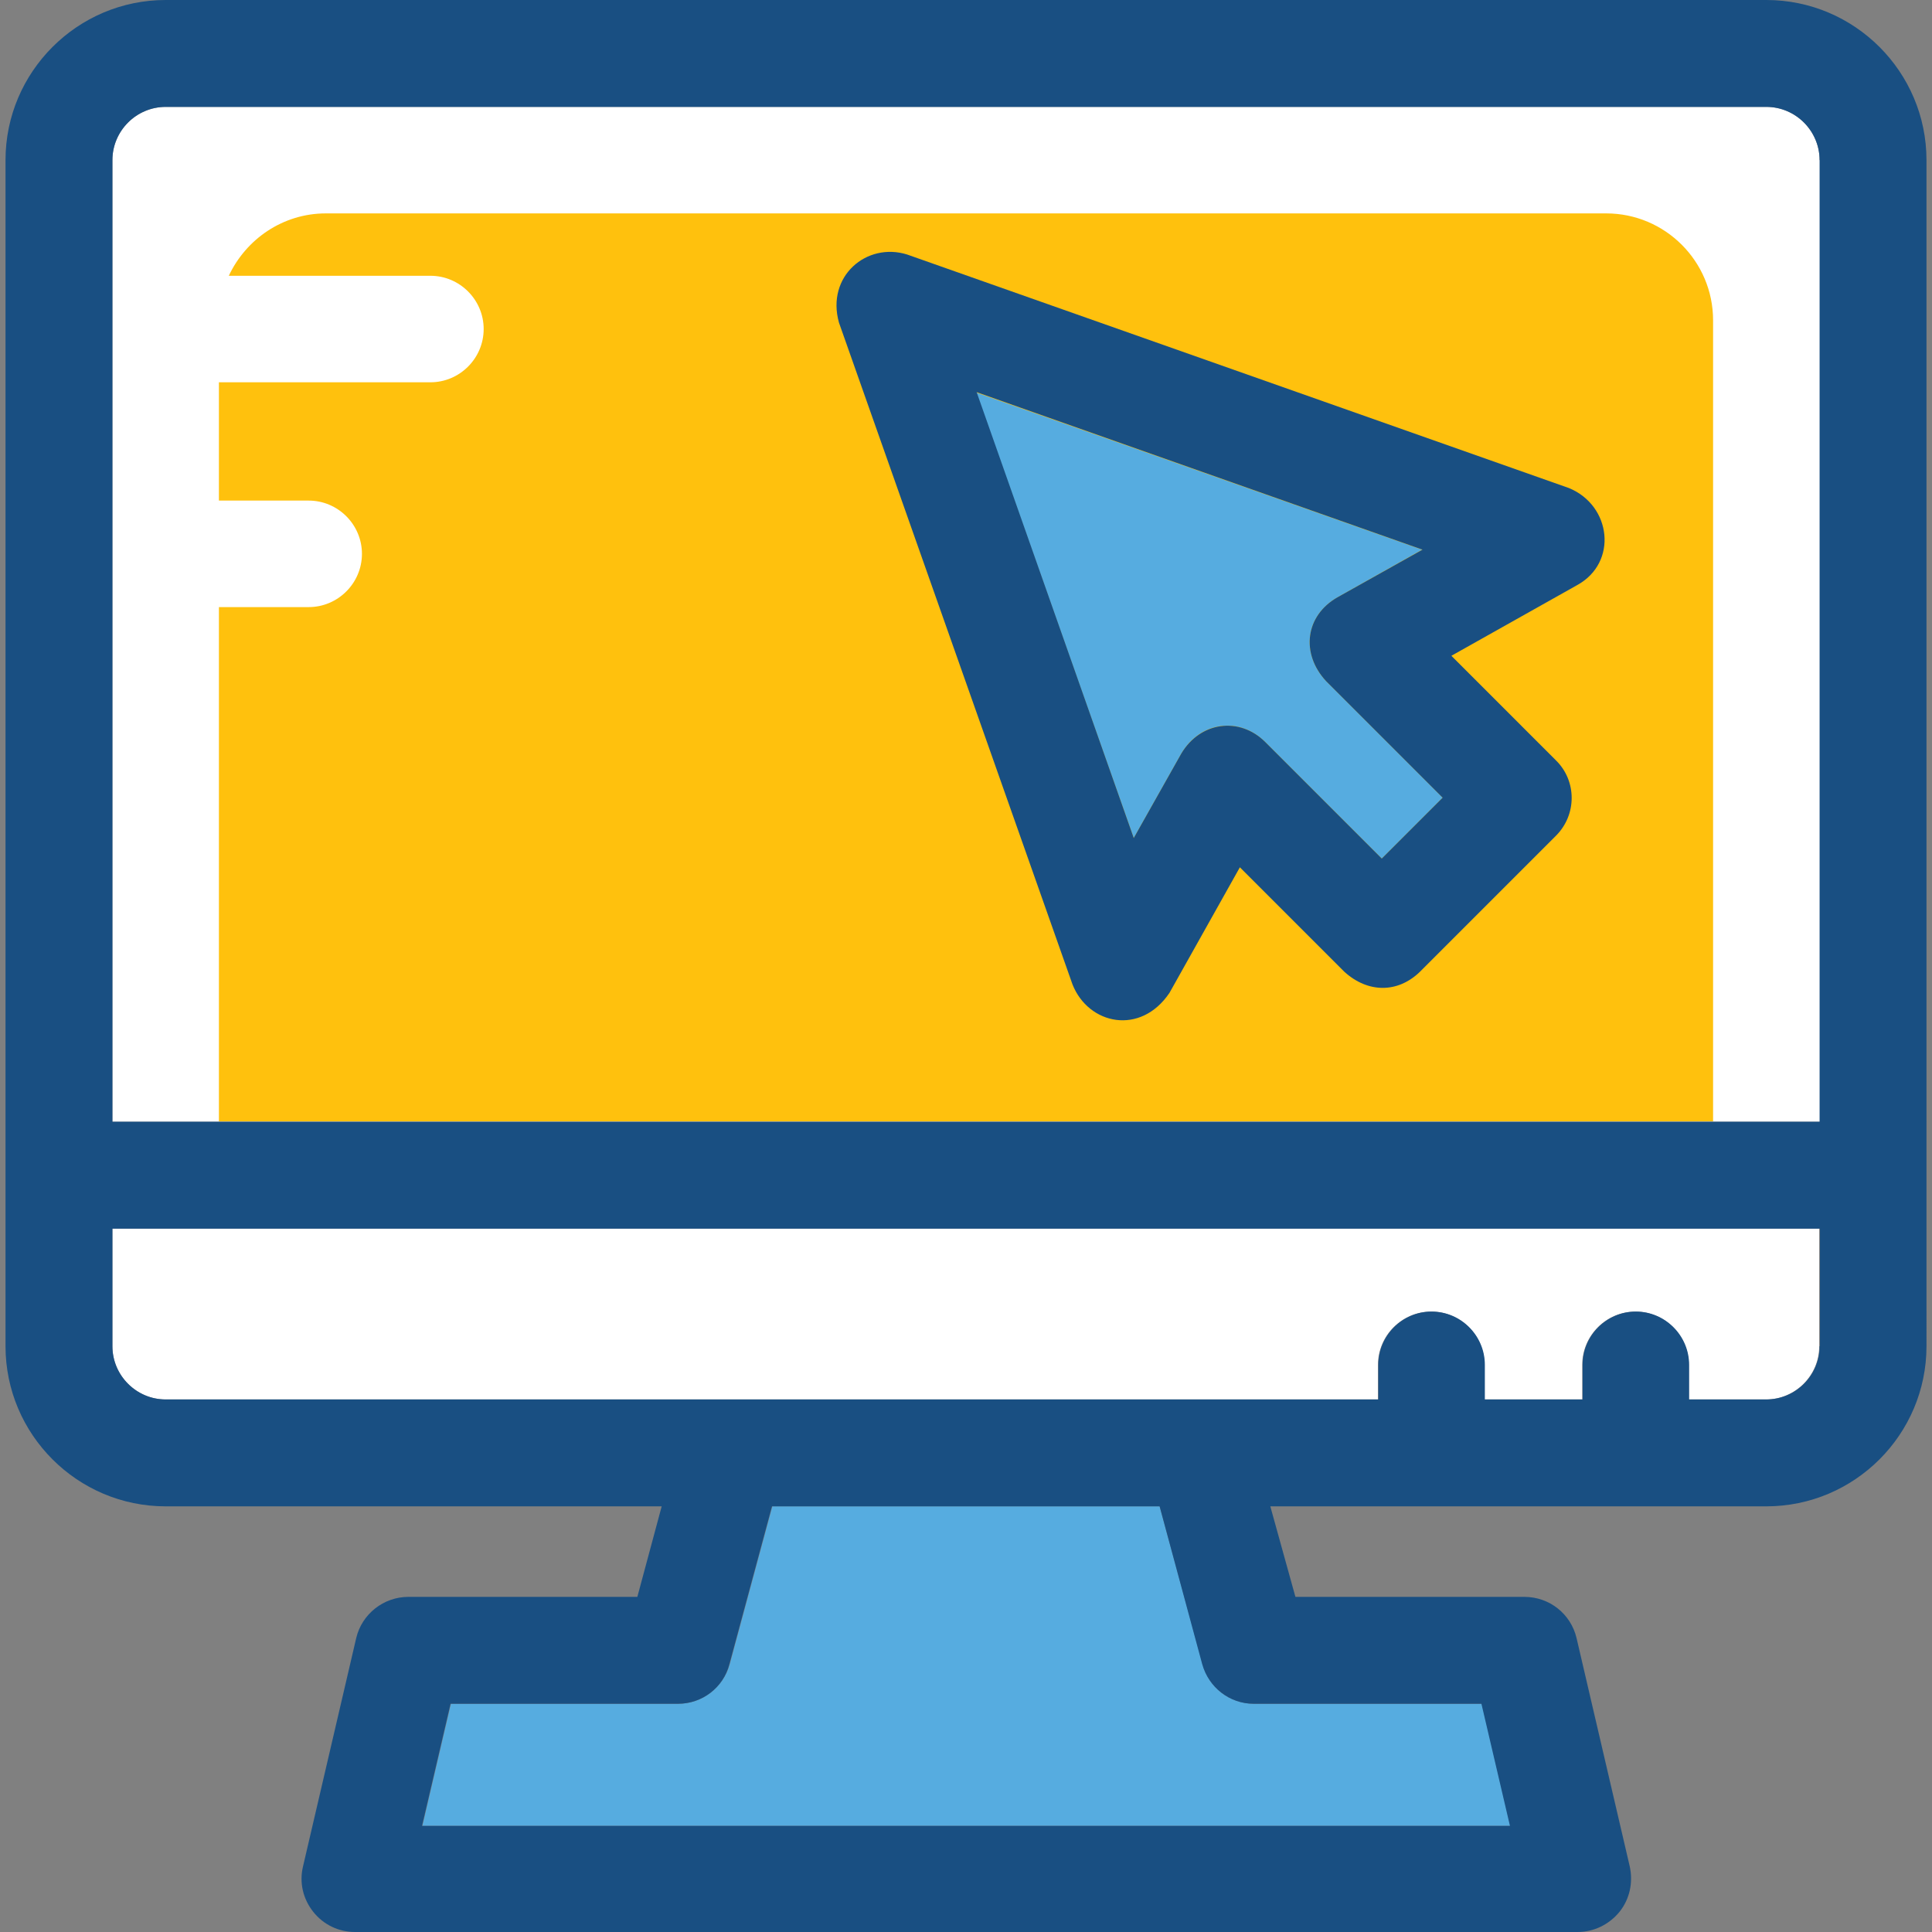 <?xml version="1.0" encoding="iso-8859-1"?>
<!-- Uploaded to: SVG Repo, www.svgrepo.com, Generator: SVG Repo Mixer Tools -->
<svg height="800px" width="800px" version="1.1" id="Layer_1" xmlns="http://www.w3.org/2000/svg" xmlns:xlink="http://www.w3.org/1999/xlink" 
	 viewBox="0 0 507.9 507.9" xml:space="preserve">
<rect x="0" y="0" width="507.9" height="507.9" fill="#808080" stroke="none"/>
<path style="fill:#56ACE0;" d="M329.65,447.9c-6.3,0-11.9-4.2-13.5-10.4l-11.3-41.5h-101.8l-11.2,41.5c-1.7,6.1-7.2,10.4-13.5,10.4
	h-59.8l-7.5,32.1h286l-7.5-32.1H329.65z"/>
<g>
	<path style="fill:#FFFFFF;" d="M29.55,353.9c0,7.7,6.3,14,14,14h318.7v-9.1c0-7.7,6.3-14,14-14s14,6.3,14,14v9.1h25.7v-9.1
		c0-7.7,6.3-14,14-14s14,6.3,14,14v9.1h20.3c7.7,0,14-6.3,14-14V323H29.55V353.9z"/>
	<path style="fill:#FFFFFF;" d="M478.35,42.1c0-7.7-6.3-14-14-14H43.55c-7.7,0-14,6.3-14,14v252.8h448.9V42.1H478.35z"/>
</g>
<path style="fill:#FFC10D;" d="M422.25,56.1H85.65c-11.3,0-21,6.8-25.5,16.4h53c7.7,0,14,6.3,14,14s-6.3,14-14,14h-55.6v31.1h23.6
	c7.7,0,14,6.3,14,14s-6.3,14-14,14h-23.6v135.2h392.8V84.2C450.35,68.7,437.75,56.1,422.25,56.1z"/>
<path style="fill:#56ACE0;" d="M298.05,220.3l12.5-22.2c5-8.5,15.3-9.8,22.1-3l30.6,30.6l16-16l-30.6-30.6c-6.8-7.3-5.5-17.3,3-22.1
	l22.2-12.5l-117.2-41.3L298.05,220.3z"/>
<g>
	<path style="fill:#194F82;" d="M412.45,128.3l-174-61.4c-10.6-3.3-21.3,5.7-17.9,17.9l61.4,174c4.2,10.6,17.9,13.5,25.5,2.2
		l18.5-33l27.5,27.5c6.2,5.6,14,5.6,19.8,0l35.8-35.8c5.5-5.5,5.5-14.4,0-19.8l-27.5-27.5l33.1-18.6
		C425.35,147.9,423.65,132.9,412.45,128.3z M351.65,157c-8.5,4.8-9.8,14.8-3,22.1l30.6,30.6l-16,16l-30.6-30.6
		c-6.8-6.8-17.1-5.4-22.1,3l-12.5,22.2l-41.3-117.2l117.2,41.4L351.65,157z"/>
	<path style="fill:#194F82;" d="M464.35,0H43.55c-23.2,0-42.1,18.9-42.1,42.1v311.8c0,23.2,18.9,42.1,42.1,42.1h130.4l-6.4,23.8
		h-60.2c-6.5,0-12.2,4.5-13.7,10.8l-14,60.1c-1,4.2,0,8.5,2.7,11.9s6.7,5.3,11,5.3h321.4c4.3,0,8.3-2,11-5.3
		c2.7-3.4,3.6-7.7,2.7-11.9l-14-60.1c-1.5-6.3-7.1-10.8-13.7-10.8h-60.2l-6.6-23.8h130.4c23.2,0,42.1-18.9,42.1-42.1V42.1
		C506.45,18.9,487.55,0,464.35,0z M389.45,447.9l7.5,32.1h-286l7.5-32.1h59.8c6.3,0,11.9-4.2,13.5-10.4l11.2-41.5h101.9l11.2,41.5
		c1.7,6.1,7.2,10.4,13.5,10.4H389.45z M478.35,353.9c0,7.7-6.3,14-14,14h-20.3v-9.1c0-7.7-6.3-14-14-14s-14,6.3-14,14v9.1h-25.7
		v-9.1c0-7.7-6.3-14-14-14s-14,6.3-14,14v9.1H43.55c-7.7,0-14-6.3-14-14V323h448.9v30.9H478.35z M478.35,294.9H29.55V42.1
		c0-7.7,6.3-14,14-14h420.8c7.7,0,14,6.3,14,14V294.9z"/>
</g>
</svg>
